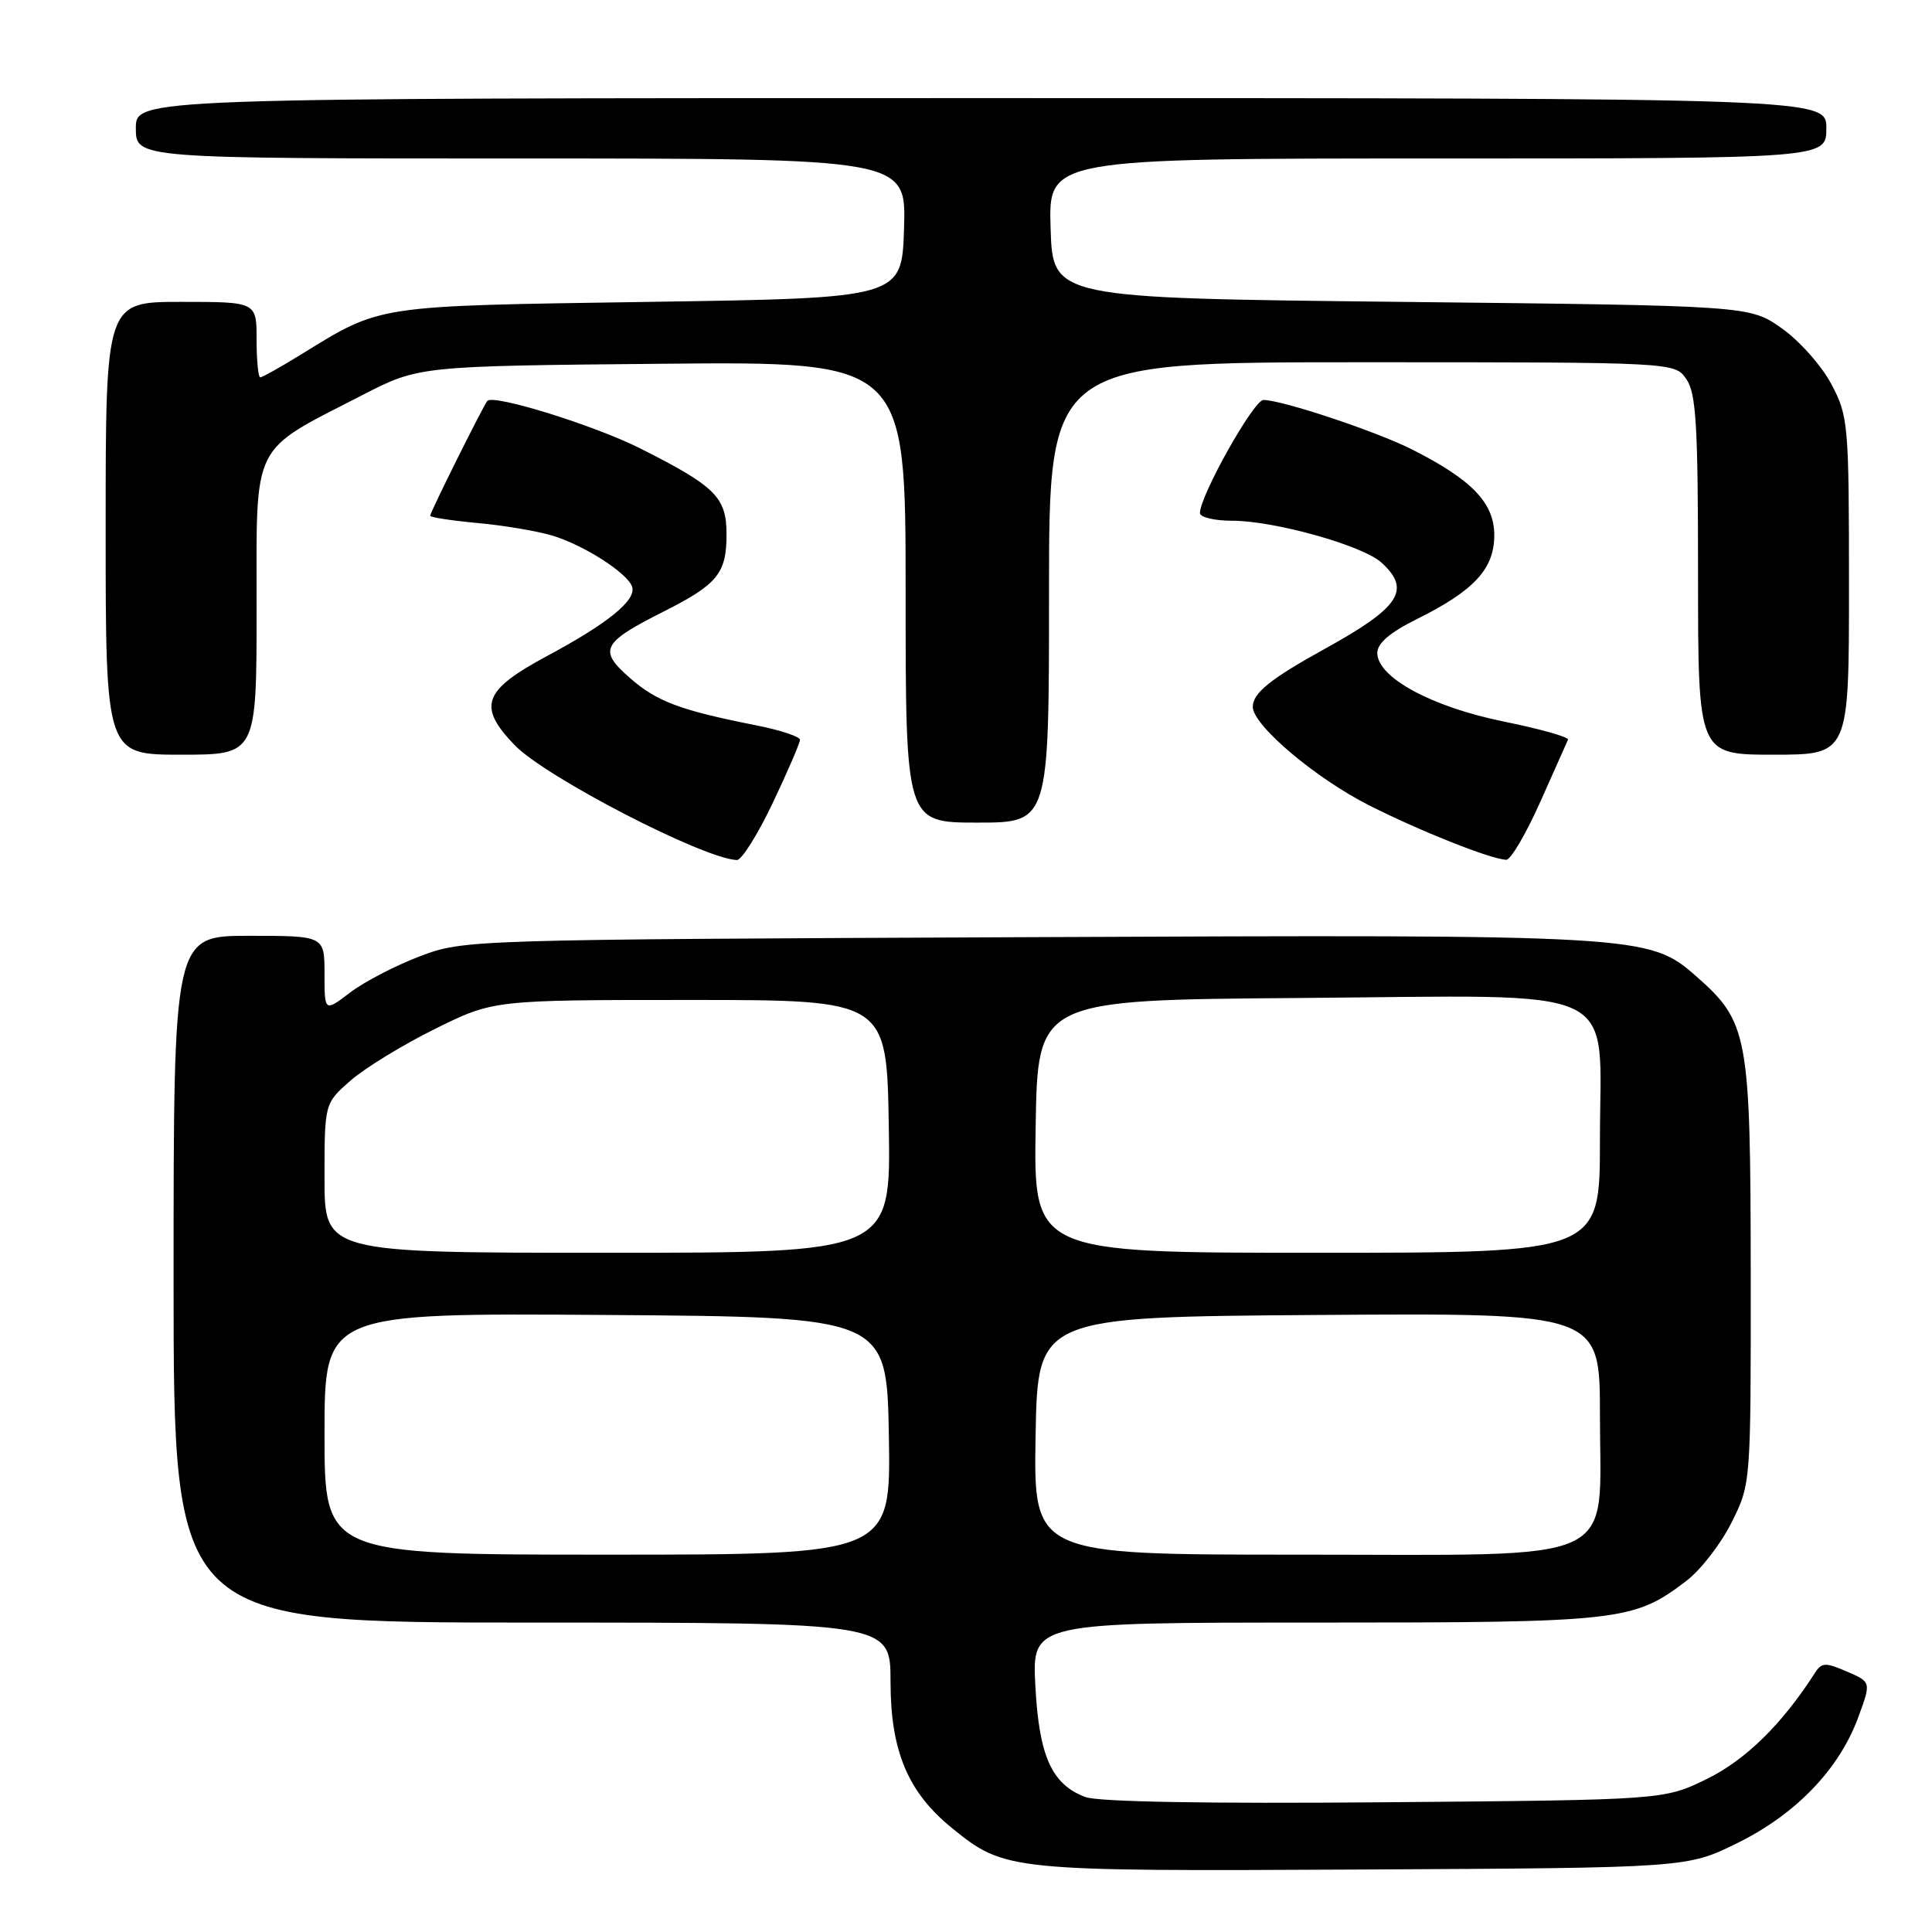 <?xml version="1.0" encoding="UTF-8" standalone="no"?>
<!DOCTYPE svg PUBLIC "-//W3C//DTD SVG 1.1//EN" "http://www.w3.org/Graphics/SVG/1.1/DTD/svg11.dtd" >
<svg xmlns="http://www.w3.org/2000/svg" xmlns:xlink="http://www.w3.org/1999/xlink" version="1.1" viewBox="0 0 256 256">
 <g >
 <path fill="currentColor"
d=" M 230.22 244.21 C 237.96 240.40 243.70 234.43 246.22 227.57 C 247.95 222.88 247.95 222.88 244.72 221.49 C 241.89 220.26 241.38 220.28 240.50 221.65 C 236.17 228.42 231.33 233.18 226.21 235.70 C 220.50 238.50 220.50 238.50 183.48 238.81 C 159.97 239.01 145.49 238.76 143.79 238.11 C 139.35 236.42 137.68 232.70 137.19 223.39 C 136.75 215.00 136.75 215.00 174.25 215.00 C 214.83 215.00 216.44 214.82 223.47 209.46 C 225.36 208.02 228.05 204.54 229.45 201.72 C 232.00 196.61 232.00 196.61 231.98 168.55 C 231.95 137.07 231.65 135.41 224.72 129.33 C 218.51 123.88 217.50 123.82 136.00 124.18 C 61.95 124.50 61.46 124.51 55.65 126.71 C 52.43 127.93 48.26 130.09 46.40 131.51 C 43.00 134.10 43.00 134.10 43.00 129.05 C 43.00 124.00 43.00 124.00 33.00 124.00 C 23.00 124.00 23.00 124.00 23.00 169.50 C 23.00 215.00 23.00 215.00 70.50 215.00 C 118.00 215.00 118.00 215.00 118.00 222.84 C 118.00 232.02 120.31 237.51 126.17 242.25 C 133.17 247.92 133.63 247.96 180.52 247.72 C 223.55 247.50 223.55 247.50 230.22 244.21 Z  M 102.39 106.40 C 104.38 102.21 106.00 98.45 106.00 98.03 C 106.00 97.60 103.41 96.75 100.25 96.12 C 90.13 94.12 87.02 92.96 83.45 89.82 C 79.24 86.13 79.73 85.17 88.00 81.00 C 95.09 77.42 96.27 75.96 96.27 70.80 C 96.27 65.89 94.82 64.45 84.84 59.42 C 78.76 56.36 65.41 52.21 64.58 53.12 C 64.08 53.67 57.00 67.88 57.00 68.34 C 57.00 68.55 59.81 68.98 63.25 69.30 C 66.69 69.61 71.13 70.36 73.12 70.95 C 77.31 72.19 83.16 75.93 83.76 77.75 C 84.34 79.53 80.56 82.60 72.48 86.93 C 64.01 91.48 63.24 93.57 68.17 98.71 C 72.22 102.94 93.20 113.79 97.64 113.96 C 98.27 113.98 100.40 110.58 102.39 106.40 Z  M 204.07 106.31 C 205.96 102.08 207.62 98.34 207.77 98.01 C 207.92 97.67 204.09 96.59 199.26 95.61 C 189.69 93.66 182.50 89.77 182.50 86.52 C 182.50 85.24 184.18 83.80 187.67 82.07 C 195.33 78.27 198.00 75.39 198.00 70.91 C 198.00 66.65 195.05 63.57 187.11 59.56 C 182.37 57.16 169.87 53.00 167.41 53.00 C 166.12 53.00 159.00 65.69 159.00 67.98 C 159.00 68.54 160.92 69.00 163.27 69.00 C 168.86 69.00 180.53 72.27 183.03 74.53 C 187.04 78.16 185.52 80.47 175.50 86.00 C 168.36 89.94 166.00 91.84 166.00 93.66 C 166.00 96.10 174.33 103.14 181.47 106.74 C 188.25 110.16 197.36 113.78 199.57 113.93 C 200.16 113.97 202.18 110.54 204.07 106.31 Z  M 139.00 78.50 C 139.00 48.00 139.00 48.00 180.44 48.00 C 221.89 48.00 221.89 48.00 223.44 50.22 C 224.75 52.08 225.00 56.32 225.00 76.22 C 225.00 100.00 225.00 100.00 235.00 100.00 C 245.00 100.00 245.00 100.00 245.00 77.66 C 245.00 56.20 244.91 55.14 242.67 50.91 C 241.39 48.48 238.43 45.15 236.09 43.50 C 231.83 40.50 231.83 40.50 185.67 40.00 C 139.50 39.50 139.50 39.50 139.21 30.25 C 138.92 21.00 138.92 21.00 190.46 21.00 C 242.00 21.00 242.00 21.00 242.00 17.00 C 242.00 13.00 242.00 13.00 130.00 13.00 C 18.00 13.00 18.00 13.00 18.00 17.00 C 18.00 21.00 18.00 21.00 69.04 21.00 C 120.08 21.00 120.08 21.00 119.79 30.25 C 119.50 39.50 119.50 39.50 86.00 40.00 C 49.43 40.55 50.63 40.36 39.81 47.02 C 37.15 48.66 34.75 50.00 34.48 50.00 C 34.22 50.00 34.00 47.75 34.00 45.00 C 34.00 40.00 34.00 40.00 24.00 40.00 C 14.00 40.00 14.00 40.00 14.00 70.00 C 14.00 100.00 14.00 100.00 24.00 100.00 C 34.00 100.00 34.00 100.00 34.00 80.55 C 34.00 58.26 33.13 60.01 48.00 52.36 C 55.50 48.50 55.50 48.50 87.75 48.20 C 120.00 47.90 120.00 47.90 120.00 78.45 C 120.00 109.00 120.00 109.00 129.50 109.00 C 139.00 109.00 139.00 109.00 139.00 78.50 Z  M 43.00 189.99 C 43.00 173.98 43.00 173.98 80.25 174.24 C 117.50 174.50 117.50 174.50 117.78 190.25 C 118.05 206.00 118.05 206.00 80.53 206.00 C 43.00 206.00 43.00 206.00 43.00 189.99 Z  M 137.22 190.25 C 137.50 174.50 137.50 174.50 174.75 174.24 C 212.00 173.98 212.00 173.98 212.00 187.53 C 212.00 207.62 215.50 206.00 172.02 206.00 C 136.95 206.00 136.95 206.00 137.22 190.25 Z  M 43.00 156.10 C 43.00 146.21 43.00 146.21 46.44 143.19 C 48.33 141.53 53.37 138.45 57.63 136.34 C 65.39 132.50 65.39 132.50 91.44 132.50 C 117.50 132.50 117.50 132.50 117.77 149.25 C 118.05 166.00 118.05 166.00 80.52 166.00 C 43.00 166.00 43.00 166.00 43.00 156.10 Z  M 137.23 149.25 C 137.50 132.50 137.50 132.50 172.10 132.24 C 215.82 131.91 212.00 130.10 212.00 151.07 C 212.00 166.00 212.00 166.00 174.48 166.00 C 136.95 166.00 136.95 166.00 137.23 149.25 Z "/>
</g>
</svg>